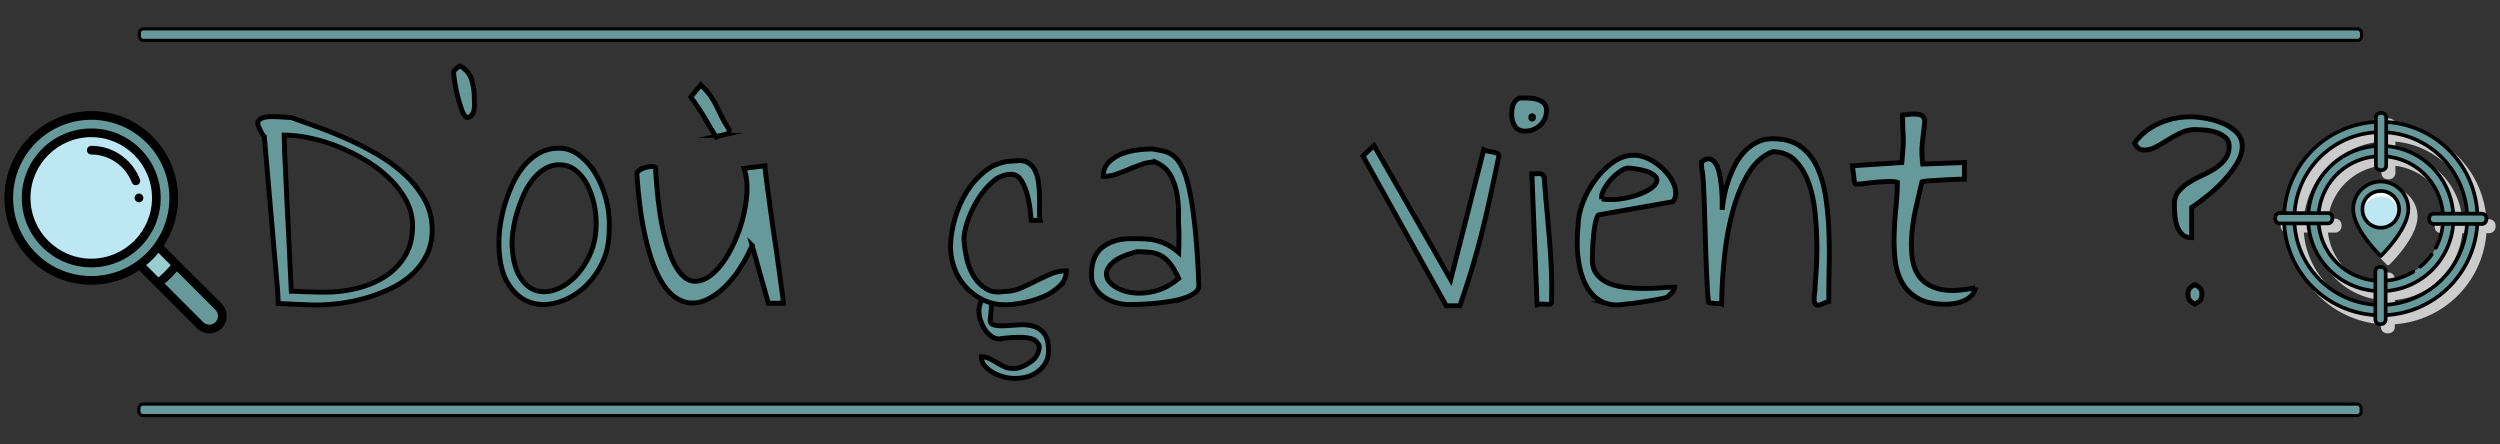 <svg xmlns="http://www.w3.org/2000/svg" viewBox="0 0 5625 1000"><rect x="0" y="0" width="5625" height="1000" fill="#333333" stroke="none"/><title>logo_dou_ca_vient</title><g id="a9b2801f-ac67-400e-bedb-2cc4a69e6e11" data-name="Texte"><path d="M594.731,307.455c-1.179-.751-2.56-2.447-4.125-5.088q-2.361-3.949-4.714-8.763-2.361-4.797-4.125-9.046-1.768-4.24-1.768-5.936a12.019,12.019,0,0,1,6.187-11.025,34.535,34.535,0,0,1,14.142-4.523,106.523,106.523,0,0,1,15.321-.565c4.907.194,7.955.283,9.133.283s3.241.097,6.187.283q4.419.291,9.428.565,5.0.291,9.133.565c2.744.194,4.714.283,5.893.283q25.328,9.05,58.925,21.202,33.587,12.164,68.942,27.986a687.587,687.587,0,0,1,69.237,35.901,336.859,336.859,0,0,1,60.398,45.23,224.554,224.554,0,0,1,43.015,55.407q16.489,30.252,16.499,66.997,0,31.67-12.669,56.82a148.866,148.866,0,0,1-33.293,43.816,196.755,196.755,0,0,1-48.024,31.661,360.114,360.114,0,0,1-56.273,21.202,390.577,390.577,0,0,1-58.041,11.873,434.106,434.106,0,0,1-53.916,3.675q-5.303,0-18.856-.565-13.562-.571-27.695-1.131-14.142-.571-25.633-1.131-11.49-.557-12.079-.565l-1.179-27.703Zm44.783-3.392v6.219c0,3.021.092,6.316.295,9.894q.29,5.38.294,10.177v6.502q.58,11.873,1.768,36.749,1.174,24.885,2.652,56.255,1.464,31.378,3.241,65.866,1.768,34.493,3.241,65.866,1.464,31.378,2.652,56.537,1.174,25.164,1.768,37.032,4.115,0,14.731.565,10.607.571,22.686.848,12.07.291,22.686.565,10.606.291,15.321.283a304.694,304.694,0,0,0,71.299-8.481q35.355-8.481,63.344-26.29a142.26,142.26,0,0,0,45.372-46.078q17.374-28.264,17.383-68.41a119.59,119.59,0,0,0-13.848-55.972,197.566,197.566,0,0,0-37.123-49.47,290.817,290.817,0,0,0-53.032-40.99,429.696,429.696,0,0,0-61.871-31.096,383.654,383.654,0,0,0-63.934-19.788Q666.62,304.063,639.514,304.063Z" style="fill:#699;stroke:#000;stroke-miterlimit:10;stroke-width:11px"/><path d="M1020.693,162.719q0-3.392,6.187-8.763,6.188-5.367,9.133-5.371,20.026,12.443,25.633,32.226a148.999,148.999,0,0,1,5.598,40.707q0,4.532.295,11.025a72.338,72.338,0,0,1-.59,13.004,28.194,28.194,0,0,1-4.419,11.873q-3.536,5.38-11.196,7.067-6.491-1.696-11.785-16.113a326.675,326.675,0,0,1-9.722-31.661,326.129,326.129,0,0,1-6.777-33.074Q1020.688,167.817,1020.693,162.719Z" style="fill:#699;stroke:#000;stroke-miterlimit:10;stroke-width:11px"/><path d="M1122.567,546.043a292.062,292.062,0,0,1,3.241-40.424,311.587,311.587,0,0,1,10.312-46.361,338.72,338.72,0,0,1,17.678-46.078,182.541,182.541,0,0,1,25.632-40.424,122.315,122.315,0,0,1,34.471-28.551q19.445-10.733,43.604-10.742,25.328,0,46.845,16.679,21.503,16.683,36.828,42.968a220.536,220.536,0,0,1,23.275,58.516,212.709,212.709,0,0,1,6.187,63.322q.581,45.239-17.677,80.566-18.272,35.341-45.962,57.385-27.704,22.05-59.809,29.399-32.123,7.341-59.809-4.24-27.704-11.581-46.256-43.816Q1122.567,602.015,1122.567,546.043Zm29.463,2.827q1.768,45.795,15.91,70.672,14.143,24.885,34.471,32.792,20.329,7.924,43.899.565,23.561-7.341,43.899-26.573,20.33-19.214,34.766-48.339,14.432-29.112,16.205-65.301a205.938,205.938,0,0,0-4.42-52.862q-5.607-25.72-16.204-45.513-10.607-19.784-26.222-31.661a56.487,56.487,0,0,0-35.06-11.873,62.901,62.901,0,0,0-33.882,9.329,105.673,105.673,0,0,0-27.106,24.594,157.234,157.234,0,0,0-20.624,34.77,337.6,337.6,0,0,0-14.437,39.294,268.106,268.106,0,0,0-8.544,38.163A227.783,227.783,0,0,0,1152.03,548.87Z" style="fill:#699;stroke:#000;stroke-miterlimit:10;stroke-width:11px"/><path d="M1433.036,391.696q-.594-3.949,4.714-7.915a41.33,41.33,0,0,1,12.669-6.219,67.976,67.976,0,0,1,14.437-2.827q7.071-.557,10.017,2.261,5.303,93.287,18.856,148.693,13.548,55.415,31.23,81.131,17.678,25.733,38.007,26.007,20.329.291,40.069-16.396,19.736-16.67,36.534-46.361a326.761,326.761,0,0,0,27.4-63.605,307.016,307.016,0,0,0,13.258-67.845q2.651-33.922-6.187-59.93l47.14-5.654q.581,11.873,4.125,37.88,3.536,26.012,7.955,58.799,4.419,32.797,9.722,68.128,5.303,35.341,9.428,65.866,4.116,30.53,7.071,52.014,2.941,21.493,2.946,26.573h-33.587l-36.533-130.036a346.994,346.994,0,0,1-26.811,50.318,239.802,239.802,0,0,1-34.177,42.403,153.787,153.787,0,0,1-39.185,28.269q-20.633,10.177-40.658,8.198-20.039-1.974-38.891-17.809-18.866-15.822-34.766-50.036-15.91-34.2-27.695-88.764Q1438.33,470.288,1433.036,391.696Zm143.777-200.708q14.143,13.569,21.508,24.311a194.749,194.749,0,0,1,12.964,21.767q5.593,11.025,11.785,24.028a276.095,276.095,0,0,0,17.972,31.096c0,3.392-.792,5.751-2.357,7.067a16.909,16.909,0,0,1-6.482,3.11q-4.129,1.139-9.428,2.261a50.659,50.659,0,0,0-11.196,3.958q-10.606-16.961-16.204-26.573-5.607-9.607-10.607-18.092-5.013-8.481-11.49-18.375-6.492-9.885-18.856-27.421Z" style="fill:#699;stroke:#000;stroke-miterlimit:10;stroke-width:11px"/><path d="M2138.825,555.089q0-28.264,9.428-61.908a238.439,238.439,0,0,1,27.695-62.757,173.162,173.162,0,0,1,45.078-48.622q26.806-19.505,61.576-19.505,18.257-2.823,29.168,3.11a39.809,39.809,0,0,1,16.794,17.809A87.453,87.453,0,0,1,2336.518,410.636a281.699,281.699,0,0,1,2.357,31.661q.29,16.113,0,30.248-.304,14.139,1.473,23.18h-20.034q-.594-5.088-2.357-22.05A236.843,236.843,0,0,0,2311.475,438.622a121.279,121.279,0,0,0-13.258-32.226q-8.549-14.126-23.275-14.134-21.807,0-40.953,16.396a167.523,167.523,0,0,0-33.587,39.859,241.766,241.766,0,0,0-22.981,48.339q-8.548,24.885-8.544,41.838a286.388,286.388,0,0,0,5.893,40.99,133.871,133.871,0,0,0,15.321,40.424,85.468,85.468,0,0,0,27.695,29.117q17.084,11.025,42.426,6.502a89.996,89.996,0,0,0,35.944-7.35q17.084-7.341,33.882-15.83,16.794-8.481,33.587-15.83a88.019,88.019,0,0,1,35.65-7.35q0,19.797-15.026,34.205a122.626,122.626,0,0,1-36.533,23.746,213.494,213.494,0,0,1-45.372,13.852q-23.864,4.518-40.953,4.523a111.528,111.528,0,0,1-48.908-10.742,126.908,126.908,0,0,1-64.523-70.106A137.259,137.259,0,0,1,2138.825,555.089Zm87.224,128.327c5.951-7.416,5.312,8.6,2.105,33.684-1.053,9.474,2.299,12.407,8.781,14.104s14.63,2.261,24.454,1.696q14.722-.848,31.819-1.979a92.17,92.17,0,0,1,31.819,3.11,46.858,46.858,0,0,1,24.454,16.679q9.723,12.429,9.723,38.445,0,16.961-7.955,29.399a66.356,66.356,0,0,1-20.329,20.353A76.84,76.84,0,0,1,2303.226,849.649a104.696,104.696,0,0,1-30.641,1.131,99.226,99.226,0,0,1-17.383-3.675,94.176,94.176,0,0,1-21.213-9.046,70.1,70.1,0,0,1-17.972-14.7,30.345,30.345,0,0,1-7.66-20.636,40.331,40.331,0,0,1,17.677,3.958,178.382,178.382,0,0,1,16.499,9.046,178.243,178.243,0,0,0,16.499,9.046,40.404,40.404,0,0,0,17.677,3.958q10.607,1.696,24.159-4.24a92.526,92.526,0,0,0,24.159-15.265C2332.099,803.006,2334.943,796.542,2337,789c3-11,.511-13.912-4-19-4.521-5.088-8.561-7.896-22.704-9.963q-21.213-3.115-62.46,2.544a28.658,28.658,0,0,1-15.321-4.806,51.923,51.923,0,0,1-13.553-12.438,68.897,68.897,0,0,1-9.428-16.396c-2.357-5.848-4.538-9.737-5.591-17.105-3.158-15.789.187-26.809,4.707-36.04" style="fill:#699;stroke:#000;stroke-miterlimit:10;stroke-width:11px"/><path d="M2455.775,618.976q0-42.96,24.748-62.474,24.749-19.505,64.818-19.505,15.91,0,29.757.565a134.719,134.719,0,0,1,26.516,3.675,113.024,113.024,0,0,1,24.748,9.329,143.825,143.825,0,0,1,25.633,17.527c0-1.881.092-5.177.295-9.894q.291-7.062.295-15.265V517.209q-1.188-13.569-.884-35.053a262.376,262.376,0,0,0-3.241-44.099,134.452,134.452,0,0,0-14.437-42.968q-10.91-20.353-34.471-30.53a90.601,90.601,0,0,0-30.346,5.088q-14.446,5.088-28.579,11.025-14.143,5.936-28.284,11.025a88.087,88.087,0,0,1-30.052,5.088q0-19.214,12.079-31.378a84.421,84.421,0,0,1,29.168-18.94,143.359,143.359,0,0,1,36.239-9.046,286.538,286.538,0,0,1,32.703-2.261q14.143,2.266,26.517,5.088a53.681,53.681,0,0,1,22.98,11.873q10.607,9.05,19.445,27.703,8.839,18.657,15.615,51.732,6.768,33.074,12.08,83.958,5.303,50.884,8.249,124.948,1.174,9.62-7.071,16.679-8.259,7.076-22.097,12.156a182.766,182.766,0,0,1-31.82,8.198q-17.981,3.115-35.944,4.806-17.982,1.696-34.471,2.261-16.503.557-27.106.565a97.843,97.843,0,0,1-28.873-4.523,94.468,94.468,0,0,1-26.811-13.004,70.331,70.331,0,0,1-19.74-20.919A51.736,51.736,0,0,1,2455.775,618.976ZM2558.305,566.397q-39.484,10.177-55.095,24.876-15.62,14.708-13.553,28.551,2.058,13.86,18.267,24.594,16.2,10.747,39.775,14.134,23.561,3.392,51.265-3.675,27.691-7.062,53.033-28.551-10.026-21.479-19.445-33.357-9.433-11.873-20.329-17.809a64.304,64.304,0,0,0-24.159-7.35A284.493,284.493,0,0,0,2558.305,566.397Z" style="fill:#699;stroke:#000;stroke-miterlimit:10;stroke-width:11px"/><path d="M3066.694,350.989l24.749-23.746,172.651,301.91,74.245-292.298a33.929,33.929,0,0,0,11.49,3.675q6.186.848,11.196,1.979a34.589,34.589,0,0,1,8.248,2.827,5.898,5.898,0,0,1,3.24,5.654q-10.026,48.061-19.149,90.177-9.144,42.125-19.151,82.262-10.029,40.15-22.097,80.283-12.086,40.15-27.401,84.241H3254.076Z" style="fill:#699;stroke:#000;stroke-miterlimit:10;stroke-width:11px"/><path d="M3401.324,256.572a86.95,86.95,0,0,1,.884-11.59,38.326,38.326,0,0,1,3.534-11.873,27.444,27.444,0,0,1,7.072-9.046,16.48,16.48,0,0,1,10.9-3.675q8.838,0,18.561.565a71.317,71.317,0,0,1,18.267,3.392,32.749,32.749,0,0,1,13.849,8.481q5.301,5.658,5.302,15.83,0,18.657-13.847,32.509-13.853,13.86-34.471,13.852-15.91,0-22.981-11.59Q3401.323,271.845,3401.324,256.572Zm45.96,3.958c-1.97,0-2.946,1.228-2.946,3.675,0,2.456.977,3.675,2.946,3.675,1.961,0,2.948-1.219,2.948-3.675C3450.232,261.757,3449.245,260.529,3447.284,260.529Zm-.588,130.601q10.013,0,16.499-.565,6.476-.557,11.196,7.915,2.347,33.366,5.596,68.41,3.232,35.062,6.188,70.672,2.942,35.619,4.42,71.237,1.462,35.619.294,69.541c0,3.021-.792,4.903-2.358,5.654a14.097,14.097,0,0,1-6.776.848c-2.946-.194-6.39-.38-10.31-.565a46.1,46.1,0,0,0-12.965,1.413Z" style="fill:#699;stroke:#000;stroke-miterlimit:10;stroke-width:11px"/><path d="M3550.926,506.467q0-22.606,10.312-50.036a213.175,213.175,0,0,1,27.695-51.166,175.491,175.491,0,0,1,40.068-39.859q22.679-16.113,46.846-16.113a72.841,72.841,0,0,1,26.223,5.088,110.668,110.668,0,0,1,25.337,13.852,133.969,133.969,0,0,1,21.803,19.788,98.013,98.013,0,0,1,15.321,22.898,57.944,57.944,0,0,1,5.892,23.18,28.733,28.733,0,0,1-6.776,19.788l-165.581,29.399q-2.954.571-5.302,7.067a101.486,101.486,0,0,0-4.126,16.396q-1.767,9.899-2.946,21.484-1.187,11.595-1.766,22.615-.595,11.025-.884,19.788-.305,8.772-.296,12.721,0,21.493,10.606,34.488a67.251,67.251,0,0,0,27.107,19.788,136.473,136.473,0,0,0,37.417,9.046,382.576,382.576,0,0,0,41.246,2.261q20.332,0,38.598-1.413,18.256-1.405,30.051-1.413a13.172,13.172,0,0,1-2.358,7.067,47.06,47.06,0,0,1-5.596,7.067q-3.247,3.392-6.188,5.936a24.277,24.277,0,0,1-4.124,3.11q-5.896,1.696-19.151,4.24-13.258,2.544-27.695,4.806-14.445,2.267-27.105,3.958a160.914,160.914,0,0,1-16.795,1.696q-24.748,4.518-42.72-.848a71.181,71.181,0,0,1-30.641-18.092,99.337,99.337,0,0,1-20.623-31.096,179.394,179.394,0,0,1-11.787-39.576,264.528,264.528,0,0,1-4.124-43.816A359.417,359.417,0,0,1,3550.926,506.467ZM3664.653,378.127q-7.071-.557-18.267,6.784a116.501,116.501,0,0,0-37.714,41.838q-6.492,12.443-4.714,20.919a154.342,154.342,0,0,0,42.722-.283,199.013,199.013,0,0,0,40.07-9.611q17.967-6.493,29.757-15.265,11.78-8.759,11.488-17.527-.302-8.759-14.731-16.113Q3698.82,381.528,3664.653,378.127Z" style="fill:#699;stroke:#000;stroke-miterlimit:10;stroke-width:11px"/><path d="M3844.308,680.037q-1.767-11.873-2.946-35.053-1.187-23.175-2.358-52.014-1.187-28.834-2.062-60.495-.882-31.656-1.768-60.212-.882-28.543-2.062-51.732-1.187-23.176-2.946-35.053c-.395-.371-.691-1.599-.884-3.675q-.302-3.101-.588-6.784c-.204-2.447-.296-4.611-.296-6.502V364.558q11.78-9.607,20.035-6.502,8.246,3.114,13.553,13.286,5.304,10.177,7.956,25.442,2.649,15.265,3.83,30.248,1.172,14.987,1.178,27.421v17.527q1.175-12.999,4.418-30.248a254.252,254.252,0,0,1,9.428-35.336,256.81,256.81,0,0,1,15.321-35.619,130.387,130.387,0,0,1,22.393-31.096A97.859,97.859,0,0,1,3956.854,318.48q17.085-7.633,38.892-5.936,34.166,1.139,56.566,17.809,22.389,16.683,35.651,44.382,13.258,27.708,19.149,64.17a665.402,665.402,0,0,1,7.66,76.891q1.77,40.429.884,82.262-.882,41.846-.884,80.283a75.818,75.818,0,0,0-13.553,5.088q-7.071,3.392-11.784,3.11-4.724-.291-6.776-6.784-2.072-6.493.884-25.159.58-13.569,2.652-41.838,2.057-28.264,1.768-63.039-.305-34.77-4.126-71.802-3.839-37.023-14.731-67.28-10.911-30.239-30.347-49.753-19.444-19.505-50.674-19.505-32.414,13.012-53.918,48.339-21.516,35.34-34.765,83.11a637.863,637.863,0,0,0-19.151,103.181q-5.896,55.415-6.48,107.986a19.936,19.936,0,0,0-5.598-.848c-2.946-.185-6.096-.371-9.428-.565q-5.014-.278-9.428-.848C3846.37,681.362,3844.694,680.796,3844.308,680.037Z" style="fill:#699;stroke:#000;stroke-miterlimit:10;stroke-width:11px"/><path d="M4269.091,410.353q-7.071-2.253-19.151-1.979-12.086.291-25.633,1.413-13.563,1.139-26.221,2.827a166.302,166.302,0,0,1-21.509,1.696q-4.129,0-5.008-11.025-.882-11.025-3.83-30.248l111.368-7.35q2.347-25.998,2.946-37.597.58-11.581.294-19.505-.302-7.911-.882-17.809-.595-9.885-.59-31.944,20.619-2.822,31.229-1.979,10.608.848,14.733,5.371,4.114,4.532,3.534,13.286-.592,8.772-2.356,21.767-1.767,13.012-3.24,30.813-1.48,17.809,1.472,40.99l93.692-3.392v37.315q-5.899,0-19.447.565-13.56.57-28.577,1.413-15.028.848-28.285,1.696t-19.151,2.544q-6.492,27.138-13.553,58.234a425.365,425.365,0,0,0-9.428,61.06,237.75,237.75,0,0,0,1.768,55.972q4.117,26.012,19.741,43.251,15.604,17.253,44.782,23.463,29.17,6.228,76.897-3.958a32.265,32.265,0,0,1-9.132,18.092,54.332,54.332,0,0,1-17.383,11.59,88.388,88.388,0,0,1-20.919,5.936,129.543,129.543,0,0,1-19.741,1.696q-39.483,0-63.048-13.852-23.576-13.847-35.649-36.467-12.086-22.606-15.027-51.732a423.041,423.041,0,0,1-1.768-59.364q1.175-30.239,4.126-59.647Q4269.084,434.108,4269.091,410.353Z" style="fill:#699;stroke:#000;stroke-miterlimit:10;stroke-width:11px"/><path d="M4892.384,458.976q0-16.391,9.134-27.703a95.438,95.438,0,0,1,22.687-20.071,228.703,228.703,0,0,1,29.757-16.113,227.952,227.952,0,0,0,29.757-16.113,89.908,89.908,0,0,0,22.685-20.636q9.128-11.873,9.134-29.399,0-12.43-8.544-19.788a59.936,59.936,0,0,0-20.625-11.307,112.199,112.199,0,0,0-25.337-5.088q-13.258-1.126-22.097-1.131a73.237,73.237,0,0,0-31.525,7.067,290.075,290.075,0,0,0-29.167,15.83q-14.143,8.772-27.105,15.83-12.971,7.076-25.339,7.067-8.838,0-13.553-3.392-4.724-3.392-9.428-11.873a119.628,119.628,0,0,1,24.749-26.29,146.84,146.84,0,0,1,30.641-18.375A166.782,166.782,0,0,1,4892.68,266.466a180.598,180.598,0,0,1,36.237-3.675q13.55,0,33.293,3.392a181.073,181.073,0,0,1,38.302,11.025,97.176,97.176,0,0,1,31.525,20.353Q5044.99,310.282,5045,328.939q0,19.797-13.259,40.707a260.474,260.474,0,0,1-31.229,39.859,325.035,325.035,0,0,1-37.417,33.922q-19.444,14.987-31.819,23.463v67.845q-14.143,0-22.097-8.198a47.87,47.87,0,0,1-11.49-20.071,114.022,114.022,0,0,1-4.42-24.876Q4892.386,468.591,4892.384,458.976Zm30.641,202.969q0-7.91,3.242-12.438,3.232-4.518,12.078-9.046,9.421,4.532,12.668,9.046,3.232,4.532,3.242,12.438,0,8.481-3.242,13.004-3.244,4.532-12.668,9.046-8.838-4.518-12.078-9.046Q4923.02,670.431,4923.025,661.945Z" style="fill:#699;stroke:#000;stroke-miterlimit:10;stroke-width:11px"/></g><g id="f1c4fe51-e230-4748-869c-4ca6187fb455" data-name="soulignage"><rect x="312.5" y="909.266" width="5000" height="25.734" rx="9.007" style="fill:#699;stroke:#000;stroke-miterlimit:10;stroke-width:7px"/><rect x="313.5" y="65" width="5000" height="25.734" rx="9.007" style="fill:#699;stroke:#000;stroke-miterlimit:10;stroke-width:7px"/></g><g id="a15be113-4b29-49bb-a227-90af5dfd5707" data-name="icons"><g id="e1eee458-44b9-43c4-9d3a-d493ee1537b8" data-name="Scope"><path d="M5373.264,420.872a66.19,66.19,0,0,0-66.116,66.116c0,47.723,60.682,106.091,63.264,108.554a4.132,4.132,0,0,0,5.715,0c2.583-2.492,63.252-61.335,63.252-108.554A66.19,66.19,0,0,0,5373.264,420.872Z" style="fill:#ccc"/><path d="M5600.537,493.145H5594.5A222.07,222.07,0,0,0,5389.624,287.124v-6.132a14.463,14.463,0,0,0-14.463-14.463h-2.554a14.463,14.463,0,0,0-14.463,14.463v6.037A222.066,222.066,0,0,0,5152.124,491.905h-6.132a14.463,14.463,0,0,0-14.463,14.463v2.554a14.463,14.463,0,0,0,14.463,14.463h6.037a222.066,222.066,0,0,0,204.876,206.021v6.132A14.463,14.463,0,0,0,5371.368,750h2.554a14.463,14.463,0,0,0,14.463-14.463h0V729.5a222.07,222.07,0,0,0,206.021-204.876h6.132A14.463,14.463,0,0,0,5615,510.161v-2.554a14.463,14.463,0,0,0-14.463-14.463Zm-108.008,0a14.463,14.463,0,0,0-14.463,14.463h0v2.554a14.463,14.463,0,0,0,14.463,14.463h15.86a136.364,136.364,0,0,1-120.008,118.926V627.529a14.463,14.463,0,0,0-14.463-14.463h-2.554a14.463,14.463,0,0,0-14.463,14.463v15.86a136.364,136.364,0,0,1-118.926-120.008h16.021a14.463,14.463,0,0,0,14.463-14.463v-2.554a14.463,14.463,0,0,0-14.463-14.463h-15.855a136.364,136.364,0,0,1,120.008-118.926v16.021a14.463,14.463,0,0,0,14.463,14.463h2.554a14.463,14.463,0,0,0,14.463-14.463V373.14a136.364,136.364,0,0,1,118.926,120.008ZM5389.636,341.442V318.69a190.562,190.562,0,0,1,173.298,174.455h-22.76A167.893,167.893,0,0,0,5389.624,341.442Zm-31.479-.091A167.888,167.888,0,0,0,5206.446,491.905H5183.686A190.574,190.574,0,0,1,5358.145,318.595ZM5206.351,523.384A167.897,167.897,0,0,0,5356.905,675.087V697.843A190.566,190.566,0,0,1,5183.595,523.384Zm182.033,151.793A167.884,167.884,0,0,0,5540.083,524.624H5562.843a190.566,190.566,0,0,1-174.459,173.31Z" style="fill:#ccc"/><path d="M5418.719,470.455c0,46.004-61.983,105.579-61.983,105.579s-61.983-59.091-61.983-105.579a61.983,61.983,0,0,1,123.967,0Z" style="fill:#699"/><path d="M5356.736,429.752a41.322,41.322,0,1,0,41.322,41.322A41.322,41.322,0,0,0,5356.736,429.752Z" style="fill:#bee7f4"/><path d="M5356.736,442.149a41.351,41.351,0,0,1,40.806,35.124,41.322,41.322,0,1,0-81.612,0A41.351,41.351,0,0,1,5356.736,442.149Z" style="fill:#fff"/><path d="M5356.736,274.058c-120.22,0-217.678,97.458-217.678,217.678s97.458,217.678,217.678,217.678,217.678-97.458,217.678-217.678h0C5574.274,371.573,5476.898,274.197,5356.736,274.058Zm0,412.136c-107.397,0-194.459-87.062-194.459-194.459s87.062-194.459,194.459-194.459,194.459,87.062,194.459,194.459h0C5551.194,599.132,5464.132,686.194,5356.736,686.194Z" style="fill:#699"/><path d="M5356.736,328.24a163.496,163.496,0,1,0,163.496,163.496h0A163.496,163.496,0,0,0,5356.736,328.24Zm0,303.773a140.277,140.277,0,1,1,140.281-140.277A140.277,140.277,0,0,1,5356.736,632.012Z" style="fill:#699"/><rect x="5345.748" y="254.132" width="23.219" height="128.669" rx="10.331" style="fill:#699"/><rect x="5119.132" y="479.504" width="128.669" height="23.219" rx="10.331" style="fill:#699"/><rect x="5344.504" y="600.669" width="23.219" height="128.669" rx="10.331" style="fill:#699"/><rect x="5465.669" y="480.748" width="128.669" height="23.219" rx="10.331" style="fill:#699"/><path d="M5356.736,404.343a66.19,66.19,0,0,0-66.116,66.116c0,47.723,60.682,106.091,63.264,108.554a4.132,4.132,0,0,0,5.715,0c2.583-2.492,63.252-61.335,63.252-108.554A66.19,66.19,0,0,0,5356.736,404.343Zm0,165.843c-12.037-12.194-57.851-61.157-57.851-99.727a57.851,57.851,0,0,1,115.702,0C5414.587,508.624,5368.748,557.921,5356.736,570.186Z"/><path d="M5356.736,425.62a45.455,45.455,0,1,0,45.455,45.455A45.455,45.455,0,0,0,5356.736,425.62Zm0,82.645a37.19,37.19,0,1,1,37.19-37.19A37.19,37.19,0,0,1,5356.736,508.264Z"/><path d="M5445.901,604.087a4.132,4.132,0,0,0,2.628-.942,145.818,145.818,0,0,0,26.103-28.099,4.132,4.132,0,0,0-6.74-4.777,137.364,137.364,0,0,1-24.628,26.5,4.132,4.132,0,0,0,2.636,7.318Z"/><path d="M5584.008,476.616h-6.045A222.045,222.045,0,0,0,5373.095,270.612v-6.149A14.463,14.463,0,0,0,5358.632,250h-2.554a14.463,14.463,0,0,0-14.463,14.463v6.033A222.07,222.07,0,0,0,5135.603,475.376h-6.141A14.463,14.463,0,0,0,5115,489.839v2.554a14.463,14.463,0,0,0,14.463,14.463h6.045A222.05,222.05,0,0,0,5340.376,712.859v6.149a14.463,14.463,0,0,0,14.463,14.463h2.554a14.463,14.463,0,0,0,14.463-14.463v-6.033A222.07,222.07,0,0,0,5577.868,508.095h6.141a14.463,14.463,0,0,0,14.463-14.463v-2.554a14.463,14.463,0,0,0-14.463-14.463Zm-14.318,0h-15.021A198.802,198.802,0,0,0,5373.095,293.913v-14.988A213.777,213.777,0,0,1,5569.69,476.616Zm-69.421,0A144.587,144.587,0,0,0,5373.095,348.314V333.293a159.537,159.537,0,0,1,142.207,143.322Zm23.322,0a167.802,167.802,0,0,0-150.496-151.624V302.207A190.525,190.525,0,0,1,5546.405,476.616ZM5349.88,264.463a6.198,6.198,0,0,1,6.198-6.198h2.554a6.198,6.198,0,0,1,6.198,6.198V372.471a6.198,6.198,0,0,1-6.198,6.198h-2.554a6.198,6.198,0,0,1-6.198-6.198Zm-8.264,83.727a144.583,144.583,0,0,0-128.269,127.186h-15.05A159.537,159.537,0,0,1,5341.616,333.169Zm0-23.318A167.806,167.806,0,0,0,5189.996,475.376h-22.793A190.525,190.525,0,0,1,5341.616,302.091Zm0-46.083v15.012A198.798,198.798,0,0,0,5158.909,475.376h-15.012A213.781,213.781,0,0,1,5341.616,278.789ZM5123.264,492.393v-2.554a6.198,6.198,0,0,1,6.198-6.198h108.008a6.198,6.198,0,0,1,6.198,6.198h0v2.554a6.198,6.198,0,0,1-6.198,6.198H5129.463a6.198,6.198,0,0,1-6.198-6.198Zm66.607,14.463a167.81,167.81,0,0,0,150.504,151.624v22.785a190.525,190.525,0,0,1-173.31-174.409Zm8.302,0h15.021A144.595,144.595,0,0,0,5340.376,635.157V650.178A159.533,159.533,0,0,1,5198.174,506.855Zm-54.393,0h15.021A198.806,198.806,0,0,0,5340.393,689.562v15.004A213.781,213.781,0,0,1,5143.781,506.855Zm219.81,212.153a6.198,6.198,0,0,1-6.198,6.198h-2.554a6.198,6.198,0,0,1-6.198-6.198V611a6.198,6.198,0,0,1,6.198-6.198h2.554A6.198,6.198,0,0,1,5363.591,611Zm-6.198-122.471h-2.554A14.463,14.463,0,0,0,5340.376,611v15.859A136.335,136.335,0,0,1,5221.5,506.855h15.971a14.463,14.463,0,0,0,14.463-14.463v-2.554a14.463,14.463,0,0,0-14.463-14.463h-15.839a136.331,136.331,0,0,1,119.983-118.884v15.979a14.463,14.463,0,0,0,14.463,14.463h2.554a14.463,14.463,0,0,0,14.463-14.463V356.612a136.335,136.335,0,0,1,118.876,120.004H5476a14.463,14.463,0,0,0-14.463,14.463h0v2.554A14.463,14.463,0,0,0,5476,508.095h15.785a135.612,135.612,0,0,1-14.938,47.69,4.133,4.133,0,0,0,7.289,3.897h0A143.955,143.955,0,0,0,5500.124,508.095h15.07A159.537,159.537,0,0,1,5371.876,650.302V635.26a143.674,143.674,0,0,0,60.479-20.545,4.132,4.132,0,0,0-4.343-7.025,135.364,135.364,0,0,1-56.174,19.252V611A14.463,14.463,0,0,0,5357.393,596.537Zm14.463,62.062A167.806,167.806,0,0,0,5523.475,508.095h22.793A190.525,190.525,0,0,1,5371.855,681.405Zm0,46.083V689.669a198.806,198.806,0,0,0,182.711-181.587h15.008A213.785,213.785,0,0,1,5371.855,704.682Zm218.351-211.05a6.198,6.198,0,0,1-6.198,6.198H5476a6.198,6.198,0,0,1-6.198-6.198h0v-2.554A6.198,6.198,0,0,1,5476,484.88h108.008a6.198,6.198,0,0,1,6.198,6.198h0Z"/></g><g id="a7e8bfc5-b004-4ef4-8645-6c2cbc067c59" data-name="loupe"><path d="M491.65,690.225a29.292,29.292,0,1,1-41.426,41.426L355.918,637.344A246.687,246.687,0,0,0,397.344,595.918Z" style="fill:#699"/><path d="M355.537,554.111,397.344,595.918a246.686,246.686,0,0,1-41.426,41.426L314.111,595.537v-.01a186.806,186.806,0,0,0,41.416-41.416Z" style="fill:#9cc"/><path d="M390.859,445.312a184.544,184.544,0,0,1-35.332,108.799,186.806,186.806,0,0,1-41.416,41.416,184.544,184.544,0,0,1-108.799,35.332c-102.314,0-185.547-83.232-185.547-185.547s83.232-185.547,185.547-185.547S390.859,342.998,390.859,445.312Z" style="fill:#699"/><path d="M205.312,298.828c80.771,0,146.484,65.713,146.484,146.484S286.084,591.797,205.312,591.797,58.828,526.084,58.828,445.312,124.541,298.828,205.312,298.828Z" style="fill:#bee7f4"/><path d="M498.556,683.319,368.204,552.968A193.559,193.559,0,0,0,400.625,445.312C400.625,337.617,313.008,250,205.312,250S10,337.617,10,445.312,97.617,640.625,205.312,640.625a193.569,193.569,0,0,0,107.655-32.42l36.03,36.03.016.016,94.305,94.305a39.058,39.058,0,1,0,55.237-55.236Zm-169.692-86.842a195.972,195.972,0,0,0,27.614-27.614l27.706,27.706a237.043,237.043,0,0,1-27.614,27.614Zm-299.332-151.165c0-96.926,78.855-175.781,175.781-175.781S381.094,348.387,381.094,445.312A174.276,174.276,0,0,1,347.625,548.374a176.633,176.633,0,0,1-39.25,39.25l-.002.002a174.276,174.276,0,0,1-103.061,33.468C108.387,621.094,29.531,542.238,29.531,445.312ZM484.745,724.745a19.516,19.516,0,0,1-27.615,0L370.416,638.031A256.615,256.615,0,0,0,398.03,610.417l86.717,86.717a19.514,19.514,0,0,1-.002,27.611Z"/><path d="M361.562,445.312c0-86.157-70.093-156.25-156.25-156.25s-156.25,70.093-156.25,156.25,70.093,156.25,156.25,156.25S361.562,531.47,361.562,445.312Zm-156.25,136.719c-75.387,0-136.719-61.332-136.719-136.719s61.332-136.719,136.719-136.719,136.719,61.332,136.719,136.719S280.699,582.031,205.312,582.031Z"/><path d="M309.138,416.011A9.766,9.766,0,0,0,314.751,403.392,117.372,117.372,0,0,0,205.312,328.125a9.766,9.766,0,0,0,0,19.531,98.323,98.323,0,0,1,91.207,62.741,9.756,9.756,0,0,0,12.618,5.613Z"/><path d="M312.734,435.547A9.766,9.766,0,1,0,322.5,445.312,9.769,9.769,0,0,0,312.734,435.547Z"/></g></g><g id="bdc505ab-b985-4ec3-be43-228900b87831" data-name="Ancrage"><rect x="5624" y="999" width="1" height="1" style="fill:none"/><rect x="5624" width="1" height="1" style="fill:none"/><rect y="999" width="1" height="1" style="fill:none"/><rect width="1" height="1" style="fill:none"/></g></svg>